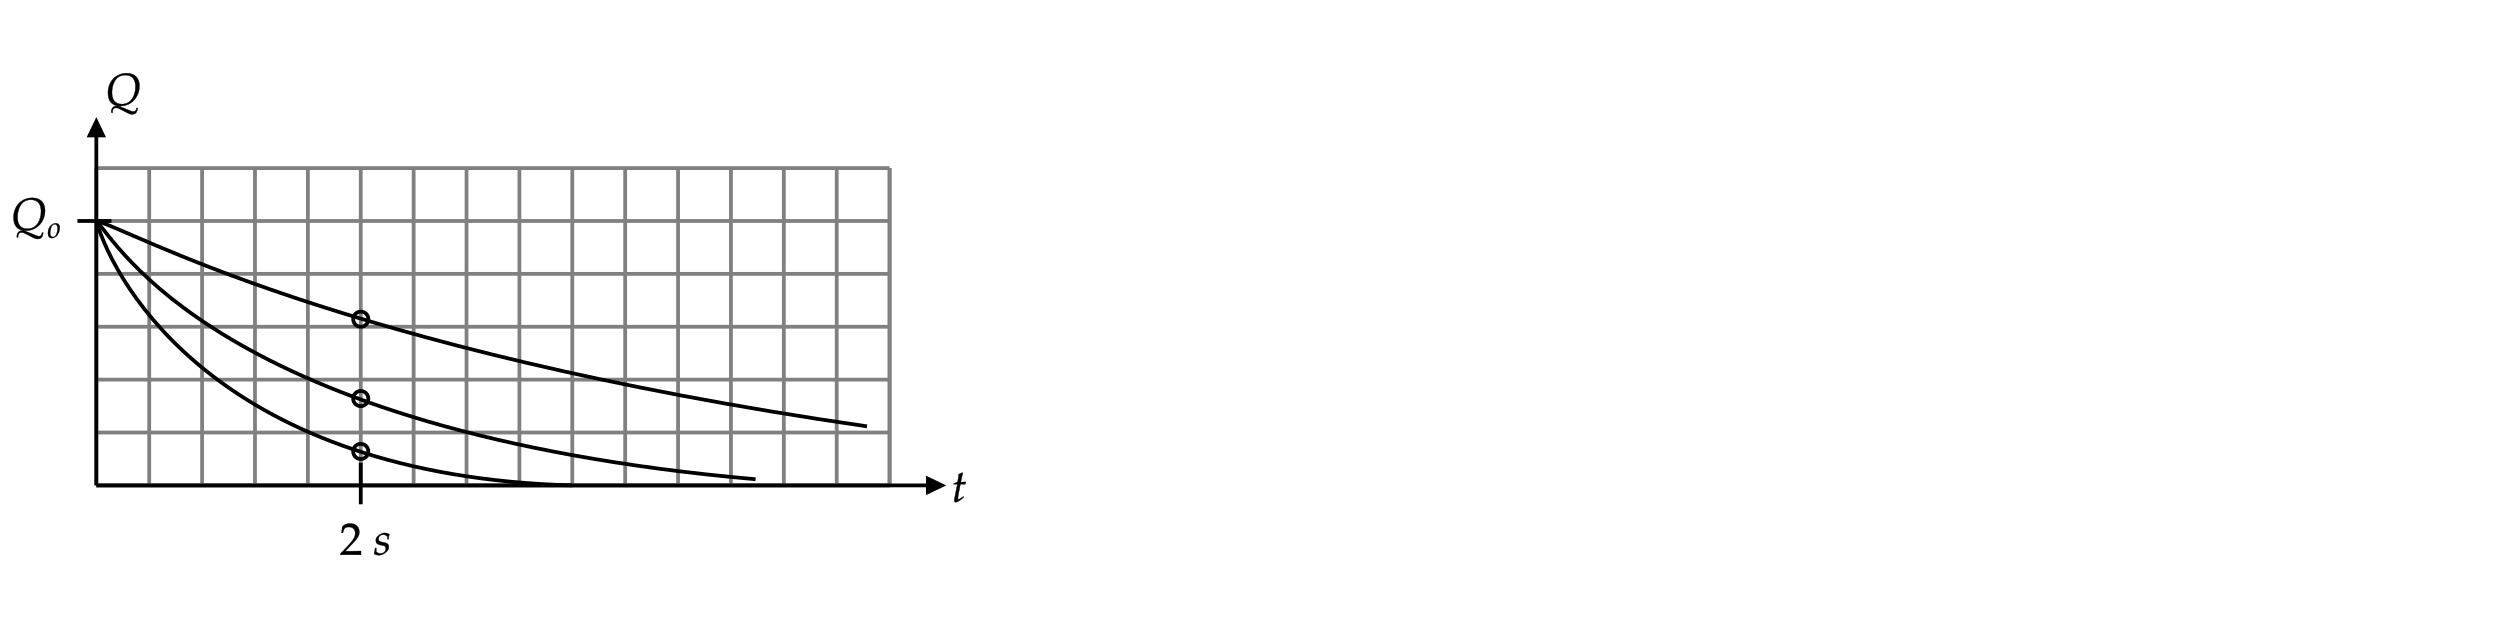 ﻿<svg xmlns="http://www.w3.org/2000/svg" xmlns:xlink="http://www.w3.org/1999/xlink" x="0" y="0" width="661.818" height="166.818" style="
        width:661.818px;
        height:166.818px;
        background: transparent;
        fill: none;
">
        
        
        <svg xmlns="http://www.w3.org/2000/svg" class="role-diagram-draw-area"><g class="shapes-region" style="stroke: black; fill: none;"><g class="grouped-shape"><g class="composite-shape"><path class="real" d=" M25.5,44.5 L235.5,44.5 L235.5,128.5 L25.5,128.5 Z" style="stroke-width: 1; stroke: none; stroke-opacity: 1; fill: none; fill-opacity: 1;"/><path class="real" d=" M25.5,44.5 L25.5,128.5 M39.5,44.5 L39.5,128.5 M53.5,44.5 L53.5,128.5 M67.5,44.5 L67.5,128.5 M81.5,44.5 L81.5,128.5 M95.5,44.5 L95.5,128.5 M109.5,44.5 L109.5,128.5 M123.5,44.5 L123.5,128.5 M137.5,44.5 L137.5,128.5 M151.5,44.5 L151.5,128.5 M165.5,44.5 L165.5,128.5 M179.5,44.5 L179.5,128.5 M193.5,44.5 L193.5,128.5 M207.5,44.5 L207.5,128.5 M221.5,44.5 L221.5,128.5 M235.5,44.5 L235.5,128.5" style="stroke-width: 1; stroke: rgb(128, 128, 128); stroke-opacity: 1; fill: none; fill-opacity: 1;"/><path class="real" d=" M25.5,44.5 L235.5,44.5 M25.5,58.5 L235.5,58.5 M25.5,72.5 L235.5,72.5 M25.5,86.5 L235.5,86.5 M25.5,100.5 L235.5,100.5 M25.5,114.5 L235.5,114.5 M25.5,128.5 L235.5,128.5" style="stroke-width: 1; stroke: rgb(128, 128, 128); stroke-opacity: 1; fill: none; fill-opacity: 1;"/><path class="real" d=" " style="stroke-width: 1; stroke: rgb(128, 128, 128); stroke-opacity: 1; fill: none; fill-opacity: 1;"/></g><g class="arrow-line"><path class="connection real" stroke-dasharray="" d="  M25.5,128.5 L235.5,128.5" style="stroke: rgb(128, 128, 128); stroke-opacity: 1; stroke-width: 1; fill: none; fill-opacity: 1;"/></g><g class="arrow-line"><path class="connection real" stroke-dasharray="" d="  M235.5,128.5 L235.5,44.5" style="stroke: rgb(128, 128, 128); stroke-opacity: 1; stroke-width: 1; fill: none; fill-opacity: 1;"/></g></g><g class="arrow-line"><path class="connection real" stroke-dasharray="" d="  M25.5,34 L25.5,128.5" style="stroke: rgb(0, 0, 0); stroke-width: 1; fill: none; fill-opacity: 1;"/><g stroke="none" fill="#000" transform="matrix(6.123233995736766e-17,1,-1,6.123233995736766e-17,25.5,31)" style="stroke: none; fill: rgb(0, 0, 0); stroke-width: 1;"><path d=" M5.36,-2.57 L0,0 L5.36,2.57 Z"/></g></g><g class="arrow-line"><path class="connection real" stroke-dasharray="" d="  M25.5,128.5 L247.5,128.5" style="stroke: rgb(0, 0, 0); stroke-opacity: 1; stroke-width: 1; fill: none; fill-opacity: 1;"/><g stroke="none" fill="rgb(0,0,0)" fill-opacity="1" transform="matrix(-1,1.2246467991473532e-16,-1.2246467991473532e-16,-1,250.5,128.5)" style="stroke: none; fill: rgb(0, 0, 0); stroke-width: 1;"><path d=" M5.36,-2.57 L0,0 L5.36,2.57 Z"/></g></g><g class="arrow-line"><path class="connection real" stroke-dasharray="" d="  M95.5,122.5 L95.5,133.5" style="stroke: rgb(0, 0, 0); stroke-width: 1; fill: none; fill-opacity: 1;"/></g><g class="arrow-line"><path class="connection real" stroke-dasharray="" d="  M29.5,58.5 L20.5,58.5" style="stroke: rgb(0, 0, 0); stroke-width: 1; fill: none; fill-opacity: 1;"/></g><g class="composite-shape"><path class="real" d=" M93.49,119.51 C93.49,118.4 94.39,117.5 95.5,117.5 C96.61,117.5 97.51,118.4 97.51,119.51 C97.51,120.62 96.61,121.52 95.5,121.52 C94.39,121.52 93.49,120.62 93.49,119.51 Z" style="stroke-width: 1; stroke: rgb(0, 0, 0); fill: none; fill-opacity: 1;"/></g><g class="composite-shape"><path class="real" d=" M93.49,105.51 C93.49,104.4 94.39,103.5 95.5,103.5 C96.61,103.5 97.51,104.4 97.51,105.51 C97.51,106.62 96.61,107.52 95.5,107.52 C94.39,107.52 93.49,106.62 93.49,105.51 Z" style="stroke-width: 1; stroke: rgb(0, 0, 0); fill: none; fill-opacity: 1;"/></g><g class="composite-shape"><path class="real" d=" M93.5,84.5 C93.5,83.39 94.4,82.49 95.51,82.49 C96.62,82.49 97.52,83.39 97.52,84.5 C97.52,85.61 96.62,86.51 95.51,86.51 C94.4,86.51 93.5,85.61 93.5,84.5 Z" style="stroke-width: 1; stroke: rgb(0, 0, 0); fill: none; fill-opacity: 1;"/></g><g class="arrow-line"><path class="connection real" stroke-dasharray="" d="  M25.5,58.5 C34.02,60.37 88.02,92.37 229.52,112.87" style="stroke: rgb(0, 0, 0); stroke-width: 1; fill: none; fill-opacity: 1;"/></g><g class="arrow-line"><path class="connection real" stroke-dasharray="" d="  M25.5,58.5 C30.52,63.37 57.52,114.37 200.02,126.87" style="stroke: rgb(0, 0, 0); stroke-width: 1; fill: none; fill-opacity: 1;"/></g><g class="arrow-line"><path class="connection real" stroke-dasharray="" d="  M25.5,58.5 C30.52,75.87 59,126 151.5,128.5" style="stroke: rgb(0, 0, 0); stroke-width: 1; fill: none; fill-opacity: 1;"/></g><g/></g><g/><g/><g/></svg>
        <svg xmlns="http://www.w3.org/2000/svg" xmlns:xlink="http://www.w3.org/1999/xlink" width="660" height="165" style="width:660px;height:165px;font-family:Asana-Math, Asana;background:transparent;"><g><g><g><g transform="matrix(1,0,0,1,27.947,27.852)"><path transform="matrix(0.012,0,0,-0.012,0,0)" d="M151 -172C151 -95 175 -59 228 -59C257 -59 285 -67 324 -88L469 -164C529 -195 547 -201 587 -201C662 -201 698 -158 708 -61L683 -61C677 -115 655 -140 615 -140C598 -140 579 -135 553 -125L317 -29C292 -19 274 -15 251 -15C177 -15 126 -66 126 -142C126 -144 126 -151 127 -159ZM748 425C748 603 644 706 464 706C227 706 53 523 53 272C53 83 147 -18 323 -18C595 -18 748 207 748 425ZM660 409C660 221 571 24 360 24C216 24 141 110 141 277C141 425 199 664 433 664C549 664 660 610 660 409Z" stroke="rgb(0,0,0)" stroke-opacity="1" stroke-width="8" fill="rgb(0,0,0)" fill-opacity="1"></path></g></g></g></g><g><g><g><g transform="matrix(1,0,0,1,251.946,132.852)"><path transform="matrix(0.012,0,0,-0.012,0,0)" d="M125 390L69 107C68 99 56 61 56 31C56 6 67 -9 86 -9C121 -9 156 11 234 74L265 99L255 117L210 86C181 66 161 56 150 56C141 56 136 64 136 76C136 102 150 183 179 328L192 390L299 390L310 440C272 436 238 434 200 434C216 528 227 577 245 631L234 646C214 634 187 622 156 610L131 440C87 419 61 408 43 403L41 390Z" stroke="rgb(0,0,0)" stroke-opacity="1" stroke-width="8" fill="rgb(0,0,0)" fill-opacity="1"></path></g></g></g></g><g><g><g><g transform="matrix(1,0,0,1,89.95,146.85)"><path transform="matrix(0.012,0,0,-0.012,0,0)" d="M16 23L16 -3C203 -3 203 0 239 0C275 0 275 -3 468 -3L468 82C353 77 307 81 122 77L304 270C401 373 431 428 431 503C431 618 353 689 226 689C154 689 105 669 56 619L39 483L68 483L81 529C97 587 133 612 200 612C286 612 341 558 341 473C341 398 299 324 186 204ZM779 148C774 97 768 62 757 16C795 -2 829 -11 864 -11C913 -11 959 7 1010 47C1061 87 1082 124 1082 174C1082 228 1050 257 976 271L933 279C873 290 854 307 854 348C854 401 899 442 956 442C997 442 1035 424 1051 397L1051 342L1074 342C1078 377 1082 404 1093 455C1054 474 1026 482 993 482C941 482 880 452 832 404C806 377 795 352 795 316C795 260 826 228 892 215L955 203C999 195 1015 177 1015 138C1015 73 969 29 898 29C863 29 832 40 804 64L804 148Z" stroke="rgb(0,0,0)" stroke-opacity="1" stroke-width="8" fill="rgb(0,0,0)" fill-opacity="1"></path></g></g></g></g><g><g><g><g transform="matrix(1,0,0,1,2.947,60.849)"><path transform="matrix(0.012,0,0,-0.012,0,0)" d="M151 -172C151 -95 175 -59 228 -59C257 -59 285 -67 324 -88L469 -164C529 -195 547 -201 587 -201C662 -201 698 -158 708 -61L683 -61C677 -115 655 -140 615 -140C598 -140 579 -135 553 -125L317 -29C292 -19 274 -15 251 -15C177 -15 126 -66 126 -142C126 -144 126 -151 127 -159ZM748 425C748 603 644 706 464 706C227 706 53 523 53 272C53 83 147 -18 323 -18C595 -18 748 207 748 425ZM660 409C660 221 571 24 360 24C216 24 141 110 141 277C141 425 199 664 433 664C549 664 660 610 660 409Z" stroke="rgb(0,0,0)" stroke-opacity="1" stroke-width="8" fill="rgb(0,0,0)" fill-opacity="1"></path></g></g><g><g><g><g><g transform="matrix(1,0,0,1,12.55,62.946)"><path transform="matrix(0.008,0,0,-0.008,0,0)" d="M17 152C17 46 62 -11 145 -11C200 -11 260 15 305 57C367 116 411 230 411 331C411 425 361 482 278 482C174 482 17 382 17 152ZM241 444C302 444 335 399 335 315C335 219 304 113 260 60C242 39 216 27 185 27C127 27 93 72 93 151C93 264 132 387 181 427C194 438 217 444 241 444Z" stroke="rgb(0,0,0)" stroke-opacity="1" stroke-width="8" fill="rgb(0,0,0)" fill-opacity="1"></path></g></g></g></g></g></g></g></svg>
</svg>
